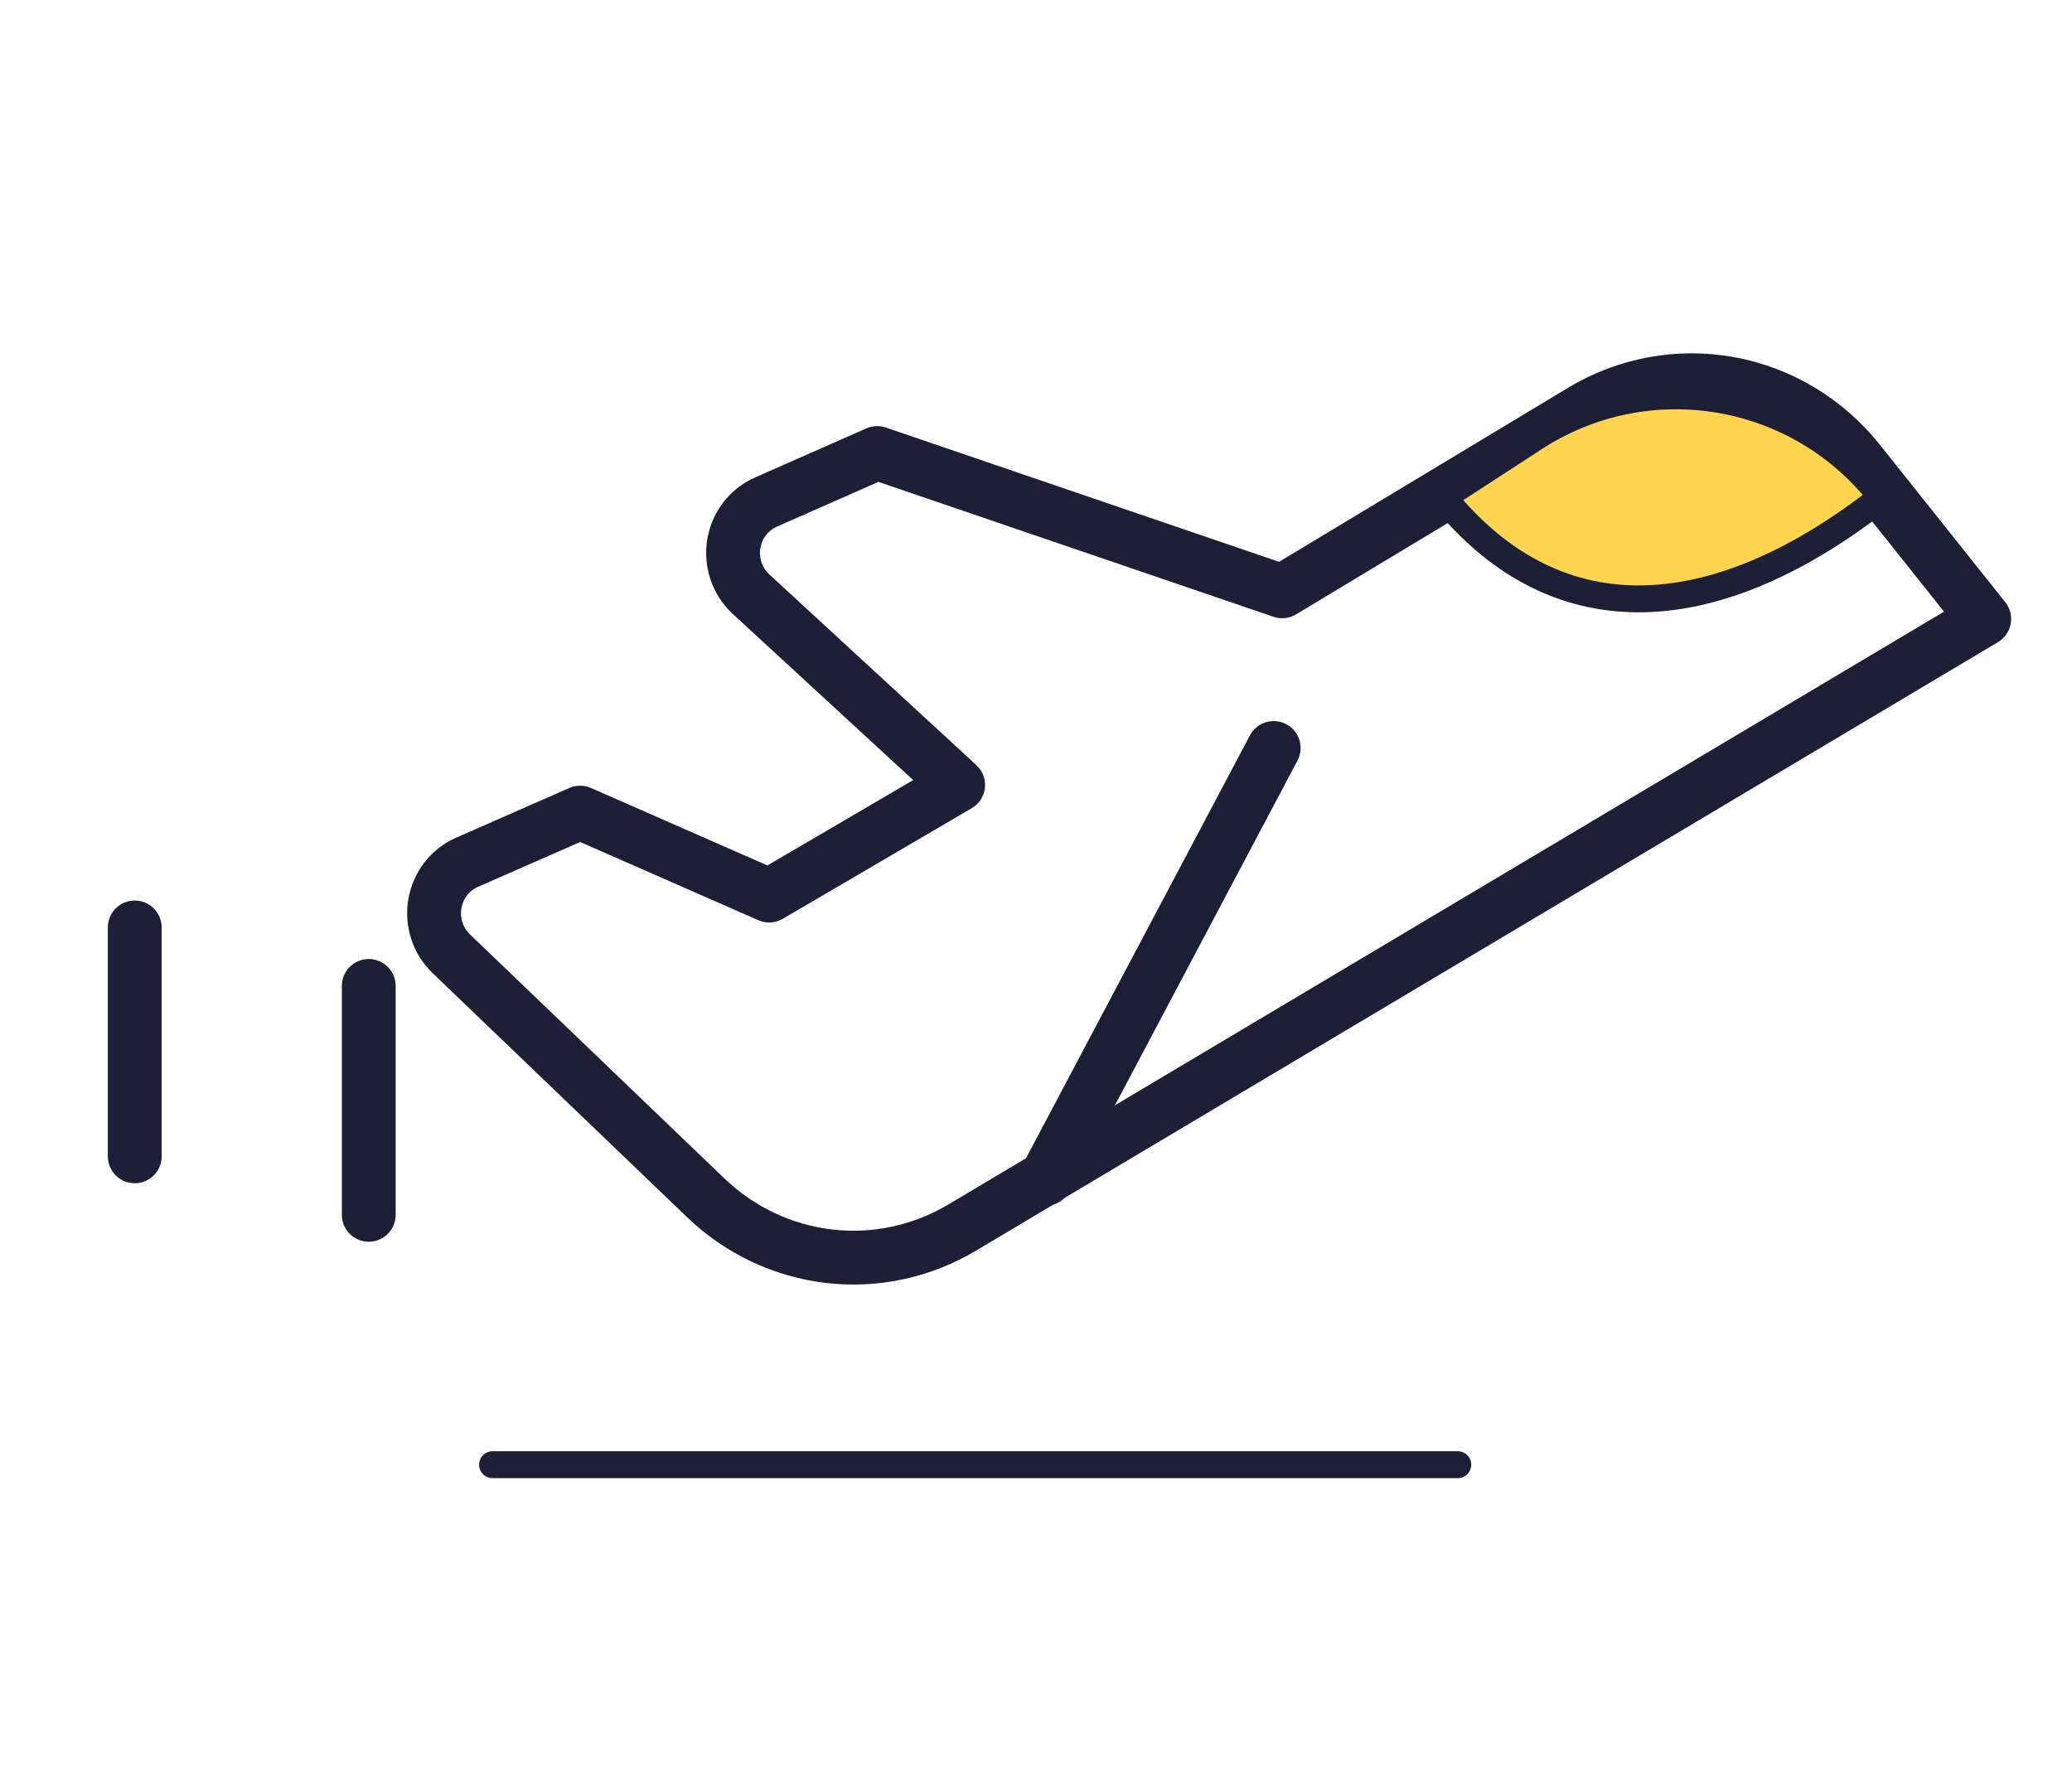 <svg width="154" height="132" viewBox="0 0 154 132" fill="none" xmlns="http://www.w3.org/2000/svg" xmlns:xlink="http://www.w3.org/1999/xlink">
<line x1="36.609" y1="108.87" x2="108.348" y2="108.87" stroke="#1C1F35" stroke-width="2" stroke-miterlimit="3.999" stroke-linecap="round" stroke-linejoin="round"/>
<path d="M68.071,69.608C66.966,69.608 66.071,70.504 66.071,71.608C66.071,72.713 66.966,73.608 68.071,73.608L68.071,69.608ZM104.307,73.608C105.411,73.608 106.307,72.713 106.307,71.608C106.307,70.504 105.411,69.608 104.307,69.608L104.307,73.608ZM68.071,73.608L104.307,73.608L104.307,69.608L68.071,69.608L68.071,73.608Z" transform="rotate(-62.099 86.189 71.608)" fill="#1C1F35"/>
<path d="M18.9,79.791C17.795,79.791 16.9,80.686 16.9,81.791C16.9,82.895 17.795,83.791 18.9,83.791L18.9,79.791ZM35.913,83.791C37.018,83.791 37.913,82.895 37.913,81.791C37.913,80.686 37.018,79.791 35.913,79.791L35.913,83.791ZM18.9,83.791L35.913,83.791L35.913,79.791L18.9,79.791L18.9,83.791Z" transform="rotate(90 27.407 81.791)" fill="#1C1F35"/>
<path d="M1.508,75.443C0.404,75.443 -0.492,76.338 -0.492,77.443C-0.492,78.548 0.404,79.443 1.508,79.443L1.508,75.443ZM18.522,79.443C19.627,79.443 20.522,78.548 20.522,77.443C20.522,76.338 19.627,75.443 18.522,75.443L18.522,79.443ZM1.508,79.443L18.522,79.443L18.522,75.443L1.508,75.443L1.508,79.443Z" transform="rotate(90 10.015 77.443)" fill="#1C1F35"/>
<path d="M52.452,89.031L53.837,87.589L53.836,87.588L52.452,89.031ZM71.517,91.241L70.494,89.523L70.492,89.524L71.517,91.241ZM147.478,46.009L148.502,47.727C148.998,47.432 149.342,46.936 149.446,46.368C149.55,45.8 149.403,45.215 149.043,44.763L147.478,46.009ZM138.146,34.29L139.711,33.044L139.709,33.041L138.146,34.29ZM117.576,30.538L118.607,32.251L118.609,32.25L117.576,30.538ZM95.299,43.953L94.653,45.846C95.211,46.036 95.825,45.971 96.331,45.666L95.299,43.953ZM65.196,33.673L65.842,31.78C65.367,31.618 64.848,31.64 64.389,31.843L65.196,33.673ZM56.917,37.322L57.721,39.154L57.724,39.152L56.917,37.322ZM55.813,44.159L54.458,45.629L54.458,45.63L55.813,44.159ZM71.216,58.345L72.227,60.071C72.774,59.751 73.137,59.19 73.205,58.559C73.273,57.929 73.038,57.304 72.571,56.874L71.216,58.345ZM57.168,66.569L56.364,68.4C56.951,68.658 57.625,68.619 58.178,68.295L57.168,66.569ZM43.12,60.401L43.924,58.57C43.411,58.345 42.828,58.345 42.316,58.57L43.12,60.401ZM34.691,64.102L33.887,62.271L33.885,62.271L34.691,64.102ZM32.152,72.33L51.067,90.474L53.836,87.588L34.921,69.443L32.152,72.33ZM51.066,90.474C53.9,93.195 57.522,94.912 61.396,95.362L61.857,91.388C58.861,91.041 56.048,89.712 53.837,87.589L51.066,90.474ZM61.396,95.362C65.271,95.811 69.181,94.966 72.543,92.958L70.492,89.524C67.88,91.084 64.852,91.735 61.857,91.388L61.396,95.362ZM72.541,92.96L148.502,47.727L146.455,44.291L70.494,89.523L72.541,92.96ZM149.043,44.763L139.711,33.044L136.582,35.536L145.914,47.255L149.043,44.763ZM139.709,33.041C136.984,29.632 133.152,27.325 128.897,26.549L128.179,30.484C131.47,31.084 134.453,32.872 136.584,35.538L139.709,33.041ZM128.897,26.549C124.642,25.773 120.259,26.582 116.542,28.825L118.609,32.25C121.496,30.508 124.889,29.884 128.179,30.484L128.897,26.549ZM116.544,28.824L94.267,42.24L96.331,45.666L118.607,32.251L116.544,28.824ZM95.945,42.06L65.842,31.78L64.549,35.566L94.653,45.846L95.945,42.06ZM64.389,31.843L56.11,35.492L57.724,39.152L66.002,35.503L64.389,31.843ZM56.113,35.491C55.181,35.9 54.37,36.541 53.751,37.349L56.928,39.78C57.141,39.502 57.415,39.288 57.721,39.154L56.113,35.491ZM53.751,37.349C53.133,38.157 52.726,39.108 52.564,40.112L56.513,40.75C56.57,40.392 56.714,40.059 56.928,39.78L53.751,37.349ZM52.564,40.112C52.402,41.116 52.489,42.147 52.818,43.109L56.603,41.815C56.486,41.474 56.455,41.107 56.513,40.75L52.564,40.112ZM52.818,43.109C53.147,44.072 53.709,44.939 54.458,45.629L57.169,42.688C56.915,42.454 56.719,42.155 56.603,41.815L52.818,43.109ZM54.458,45.63L69.861,59.816L72.571,56.874L57.168,42.687L54.458,45.63ZM70.206,56.619L56.157,64.843L58.178,68.295L72.227,60.071L70.206,56.619ZM57.972,64.738L43.924,58.57L42.316,62.232L56.364,68.4L57.972,64.738ZM42.316,58.57L33.887,62.271L35.495,65.933L43.924,62.232L42.316,58.57ZM33.885,62.271C32.962,62.678 32.158,63.311 31.542,64.109L34.709,66.552C34.921,66.277 35.193,66.066 35.496,65.933L33.885,62.271ZM31.542,64.109C30.926,64.907 30.518,65.845 30.349,66.839L34.292,67.51C34.352,67.156 34.497,66.827 34.709,66.552L31.542,64.109ZM30.349,66.839C30.18,67.832 30.255,68.853 30.569,69.811L34.37,68.566C34.259,68.227 34.232,67.863 34.292,67.51L30.349,66.839ZM30.569,69.811C30.883,70.769 31.426,71.636 32.155,72.333L34.919,69.441C34.671,69.205 34.481,68.905 34.37,68.566L30.569,69.811Z" fill="#1C1F35"/>
<path d="M139.87,36.956C127.81,46.429 115.905,47.619 107.261,36.956L114.053,32.542C122.493,27.056 133.732,28.977 139.87,36.956Z" fill="#FFD550" stroke="#1C1F35" stroke-width="2" stroke-miterlimit="3.999"/>
</svg>

